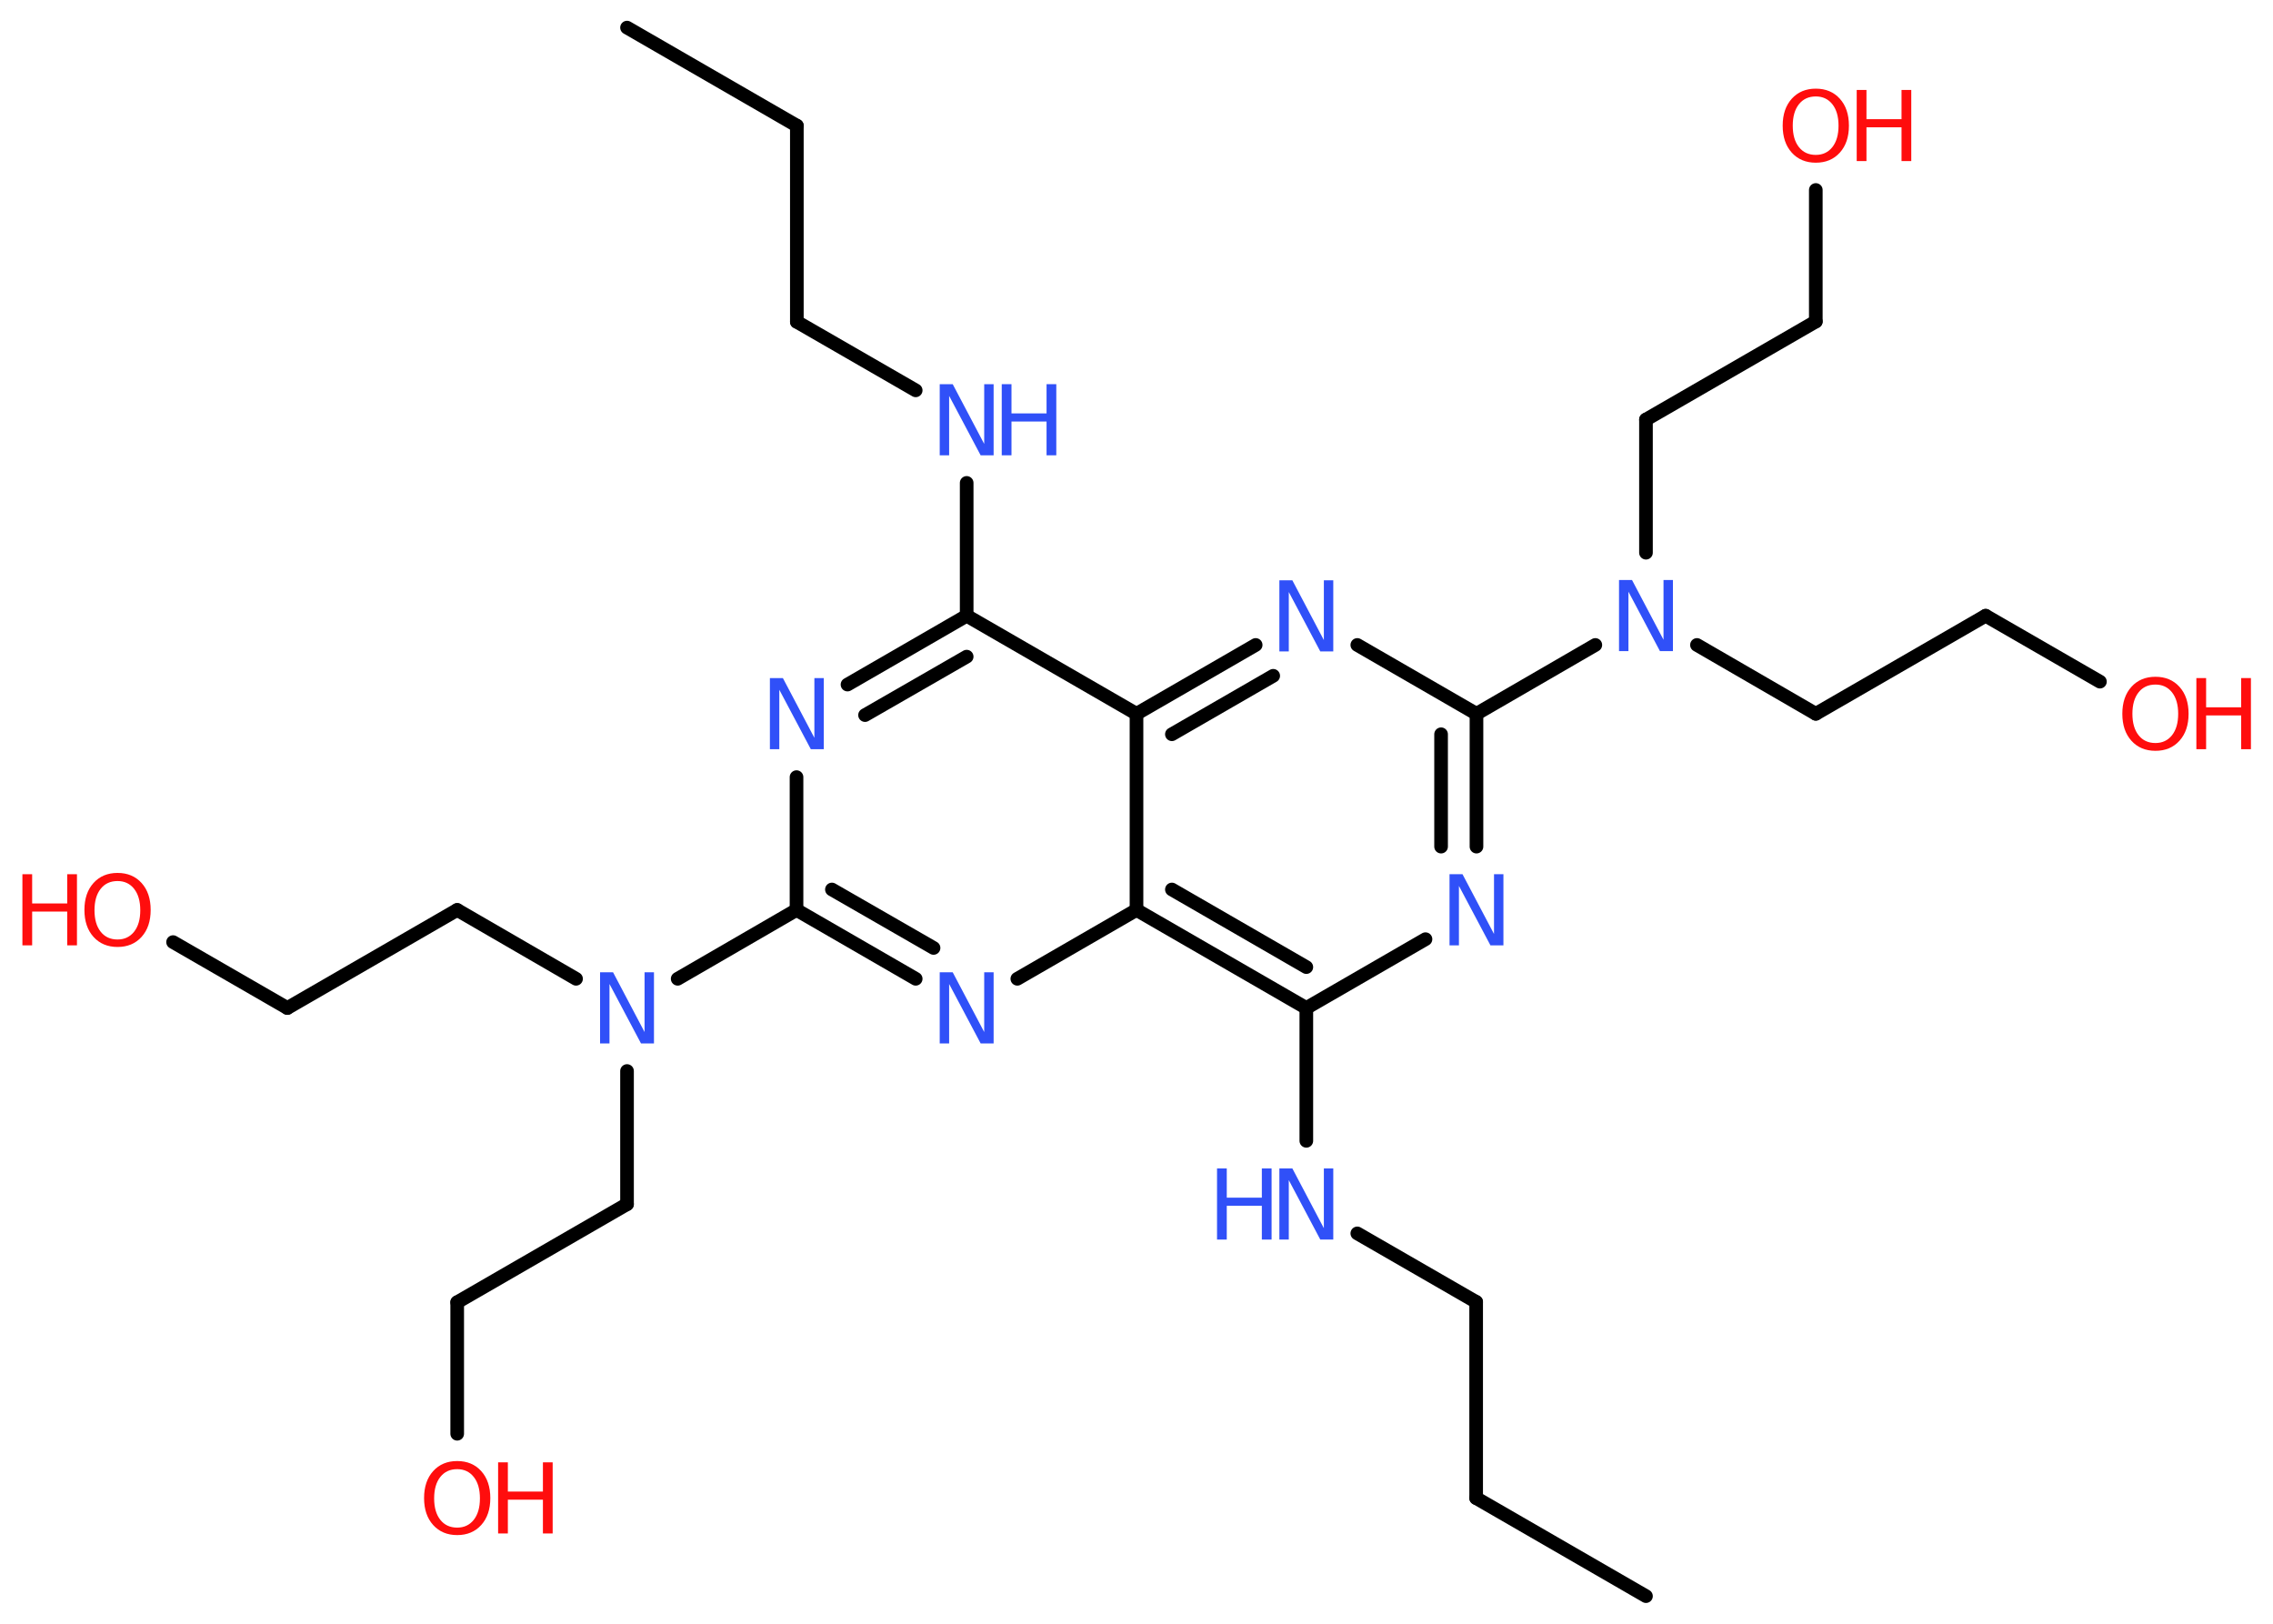 <?xml version='1.0' encoding='UTF-8'?>
<!DOCTYPE svg PUBLIC "-//W3C//DTD SVG 1.1//EN" "http://www.w3.org/Graphics/SVG/1.1/DTD/svg11.dtd">
<svg version='1.2' xmlns='http://www.w3.org/2000/svg' xmlns:xlink='http://www.w3.org/1999/xlink' width='70.0mm' height='50.0mm' viewBox='0 0 70.0 50.0'>
  <desc>Generated by the Chemistry Development Kit (http://github.com/cdk)</desc>
  <g stroke-linecap='round' stroke-linejoin='round' stroke='#000000' stroke-width='.42' fill='#3050F8'>
    <rect x='.0' y='.0' width='70.0' height='50.0' fill='#FFFFFF' stroke='none'/>
    <g id='mol1' class='mol'>
      <line id='mol1bnd1' class='bond' x1='19.31' y1='.85' x2='24.54' y2='3.87'/>
      <line id='mol1bnd2' class='bond' x1='24.54' y1='3.87' x2='24.54' y2='9.91'/>
      <line id='mol1bnd3' class='bond' x1='24.54' y1='9.91' x2='28.2' y2='12.02'/>
      <line id='mol1bnd4' class='bond' x1='29.77' y1='14.87' x2='29.77' y2='18.96'/>
      <g id='mol1bnd5' class='bond'>
        <line x1='29.77' y1='18.96' x2='26.1' y2='21.08'/>
        <line x1='29.77' y1='20.22' x2='26.64' y2='22.02'/>
      </g>
      <line id='mol1bnd6' class='bond' x1='24.53' y1='23.93' x2='24.53' y2='28.02'/>
      <line id='mol1bnd7' class='bond' x1='24.53' y1='28.02' x2='20.87' y2='30.14'/>
      <line id='mol1bnd8' class='bond' x1='19.31' y1='32.98' x2='19.31' y2='37.08'/>
      <line id='mol1bnd9' class='bond' x1='19.31' y1='37.08' x2='14.08' y2='40.1'/>
      <line id='mol1bnd10' class='bond' x1='14.08' y1='40.1' x2='14.08' y2='44.15'/>
      <line id='mol1bnd11' class='bond' x1='17.74' y1='30.14' x2='14.08' y2='28.02'/>
      <line id='mol1bnd12' class='bond' x1='14.08' y1='28.02' x2='8.85' y2='31.04'/>
      <line id='mol1bnd13' class='bond' x1='8.85' y1='31.04' x2='5.33' y2='29.01'/>
      <g id='mol1bnd14' class='bond'>
        <line x1='24.53' y1='28.02' x2='28.2' y2='30.14'/>
        <line x1='25.62' y1='27.39' x2='28.75' y2='29.19'/>
      </g>
      <line id='mol1bnd15' class='bond' x1='31.33' y1='30.14' x2='35.0' y2='28.02'/>
      <g id='mol1bnd16' class='bond'>
        <line x1='35.0' y1='28.02' x2='40.23' y2='31.04'/>
        <line x1='36.09' y1='27.39' x2='40.23' y2='29.78'/>
      </g>
      <line id='mol1bnd17' class='bond' x1='40.23' y1='31.04' x2='40.23' y2='35.13'/>
      <line id='mol1bnd18' class='bond' x1='41.8' y1='37.98' x2='45.46' y2='40.09'/>
      <line id='mol1bnd19' class='bond' x1='45.46' y1='40.09' x2='45.46' y2='46.13'/>
      <line id='mol1bnd20' class='bond' x1='45.46' y1='46.13' x2='50.69' y2='49.15'/>
      <line id='mol1bnd21' class='bond' x1='40.23' y1='31.04' x2='43.9' y2='28.92'/>
      <g id='mol1bnd22' class='bond'>
        <line x1='45.47' y1='26.07' x2='45.47' y2='21.98'/>
        <line x1='44.38' y1='26.07' x2='44.38' y2='22.61'/>
      </g>
      <line id='mol1bnd23' class='bond' x1='45.47' y1='21.98' x2='49.13' y2='19.86'/>
      <line id='mol1bnd24' class='bond' x1='52.26' y1='19.86' x2='55.92' y2='21.98'/>
      <line id='mol1bnd25' class='bond' x1='55.92' y1='21.98' x2='61.15' y2='18.96'/>
      <line id='mol1bnd26' class='bond' x1='61.15' y1='18.96' x2='64.67' y2='20.99'/>
      <line id='mol1bnd27' class='bond' x1='50.69' y1='17.02' x2='50.69' y2='12.92'/>
      <line id='mol1bnd28' class='bond' x1='50.69' y1='12.92' x2='55.92' y2='9.9'/>
      <line id='mol1bnd29' class='bond' x1='55.92' y1='9.9' x2='55.92' y2='5.85'/>
      <line id='mol1bnd30' class='bond' x1='45.47' y1='21.98' x2='41.8' y2='19.86'/>
      <g id='mol1bnd31' class='bond'>
        <line x1='38.67' y1='19.86' x2='35.0' y2='21.98'/>
        <line x1='39.21' y1='20.81' x2='36.09' y2='22.61'/>
      </g>
      <line id='mol1bnd32' class='bond' x1='29.77' y1='18.96' x2='35.0' y2='21.98'/>
      <line id='mol1bnd33' class='bond' x1='35.0' y1='28.02' x2='35.0' y2='21.98'/>
      <g id='mol1atm4' class='atom'>
        <path d='M28.94 11.83h.4l.97 1.84v-1.84h.29v2.19h-.4l-.97 -1.83v1.83h-.29v-2.19z' stroke='none'/>
        <path d='M30.85 11.83h.3v.9h1.08v-.9h.3v2.19h-.3v-1.04h-1.08v1.04h-.3v-2.19z' stroke='none'/>
      </g>
      <path id='mol1atm6' class='atom' d='M23.71 20.88h.4l.97 1.84v-1.84h.29v2.19h-.4l-.97 -1.83v1.83h-.29v-2.19z' stroke='none'/>
      <path id='mol1atm8' class='atom' d='M18.48 29.94h.4l.97 1.84v-1.84h.29v2.19h-.4l-.97 -1.83v1.83h-.29v-2.19z' stroke='none'/>
      <g id='mol1atm11' class='atom'>
        <path d='M14.08 45.24q-.33 .0 -.52 .24q-.19 .24 -.19 .66q.0 .42 .19 .66q.19 .24 .52 .24q.32 .0 .51 -.24q.19 -.24 .19 -.66q.0 -.42 -.19 -.66q-.19 -.24 -.51 -.24zM14.08 44.99q.46 .0 .74 .31q.28 .31 .28 .83q.0 .52 -.28 .83q-.28 .31 -.74 .31q-.46 .0 -.74 -.31q-.28 -.31 -.28 -.83q.0 -.52 .28 -.83q.28 -.31 .74 -.31z' stroke='none' fill='#FF0D0D'/>
        <path d='M15.34 45.03h.3v.9h1.08v-.9h.3v2.19h-.3v-1.04h-1.08v1.04h-.3v-2.19z' stroke='none' fill='#FF0D0D'/>
      </g>
      <g id='mol1atm14' class='atom'>
        <path d='M3.62 27.13q-.33 .0 -.52 .24q-.19 .24 -.19 .66q.0 .42 .19 .66q.19 .24 .52 .24q.32 .0 .51 -.24q.19 -.24 .19 -.66q.0 -.42 -.19 -.66q-.19 -.24 -.51 -.24zM3.62 26.88q.46 .0 .74 .31q.28 .31 .28 .83q.0 .52 -.28 .83q-.28 .31 -.74 .31q-.46 .0 -.74 -.31q-.28 -.31 -.28 -.83q.0 -.52 .28 -.83q.28 -.31 .74 -.31z' stroke='none' fill='#FF0D0D'/>
        <path d='M.69 26.92h.3v.9h1.08v-.9h.3v2.19h-.3v-1.04h-1.08v1.04h-.3v-2.19z' stroke='none' fill='#FF0D0D'/>
      </g>
      <path id='mol1atm15' class='atom' d='M28.94 29.94h.4l.97 1.84v-1.84h.29v2.19h-.4l-.97 -1.83v1.83h-.29v-2.19z' stroke='none'/>
      <g id='mol1atm18' class='atom'>
        <path d='M39.4 35.98h.4l.97 1.84v-1.84h.29v2.19h-.4l-.97 -1.83v1.83h-.29v-2.19z' stroke='none'/>
        <path d='M37.48 35.98h.3v.9h1.08v-.9h.3v2.19h-.3v-1.04h-1.08v1.04h-.3v-2.19z' stroke='none'/>
      </g>
      <path id='mol1atm22' class='atom' d='M44.64 26.92h.4l.97 1.84v-1.84h.29v2.19h-.4l-.97 -1.83v1.83h-.29v-2.19z' stroke='none'/>
      <path id='mol1atm24' class='atom' d='M49.86 17.86h.4l.97 1.84v-1.84h.29v2.19h-.4l-.97 -1.83v1.83h-.29v-2.19z' stroke='none'/>
      <g id='mol1atm27' class='atom'>
        <path d='M66.38 21.08q-.33 .0 -.52 .24q-.19 .24 -.19 .66q.0 .42 .19 .66q.19 .24 .52 .24q.32 .0 .51 -.24q.19 -.24 .19 -.66q.0 -.42 -.19 -.66q-.19 -.24 -.51 -.24zM66.38 20.84q.46 .0 .74 .31q.28 .31 .28 .83q.0 .52 -.28 .83q-.28 .31 -.74 .31q-.46 .0 -.74 -.31q-.28 -.31 -.28 -.83q.0 -.52 .28 -.83q.28 -.31 .74 -.31z' stroke='none' fill='#FF0D0D'/>
        <path d='M67.64 20.88h.3v.9h1.08v-.9h.3v2.19h-.3v-1.04h-1.08v1.04h-.3v-2.19z' stroke='none' fill='#FF0D0D'/>
      </g>
      <g id='mol1atm30' class='atom'>
        <path d='M55.92 2.97q-.33 .0 -.52 .24q-.19 .24 -.19 .66q.0 .42 .19 .66q.19 .24 .52 .24q.32 .0 .51 -.24q.19 -.24 .19 -.66q.0 -.42 -.19 -.66q-.19 -.24 -.51 -.24zM55.92 2.73q.46 .0 .74 .31q.28 .31 .28 .83q.0 .52 -.28 .83q-.28 .31 -.74 .31q-.46 .0 -.74 -.31q-.28 -.31 -.28 -.83q.0 -.52 .28 -.83q.28 -.31 .74 -.31z' stroke='none' fill='#FF0D0D'/>
        <path d='M57.18 2.77h.3v.9h1.08v-.9h.3v2.19h-.3v-1.04h-1.08v1.04h-.3v-2.19z' stroke='none' fill='#FF0D0D'/>
      </g>
      <path id='mol1atm31' class='atom' d='M39.4 17.87h.4l.97 1.84v-1.84h.29v2.19h-.4l-.97 -1.83v1.83h-.29v-2.19z' stroke='none'/>
    </g>
  </g>
</svg>

